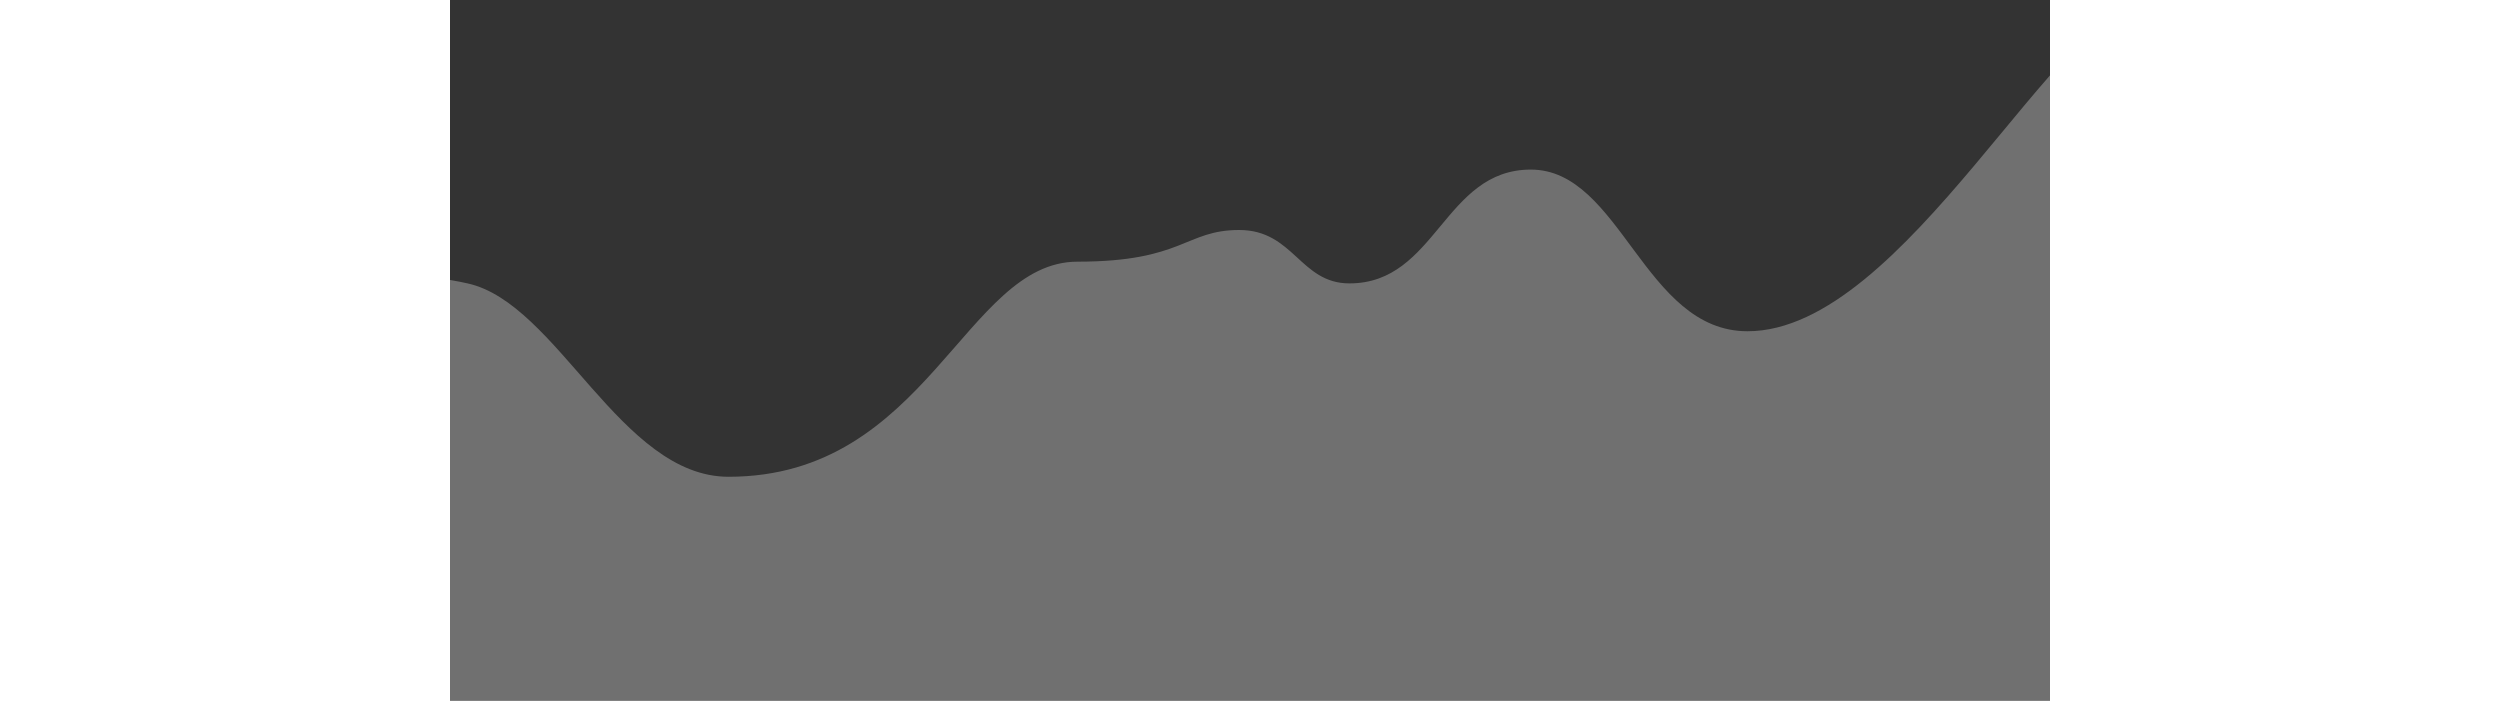 <svg width="3000" height="841" viewBox="0 0 1920 841" xmlns="http://www.w3.org/2000/svg">
<rect x="0" y="0" width="1920" height="841" fill="#333333" stroke="none"/>
<g style="mix-blend-mode:overlay">
<path d="M-599.838 76.017C-805.011 76.017 -886 288.063 -886 288.063V972H2143V76.017C2143 76.017 2097.07 9.40912e-05 2040.41 0C1932.43 -0 1745.98 397.499 1557 397.5C1432.82 397.5 1404.99 203.5 1297 203.5C1192.63 203.5 1183.71 340.074 1079.34 340.074C1019.95 340.074 1012.6 276 947 276C882.208 276 880 314 753 314C618.018 314 572.794 572.125 334.239 572.125C204.656 572.125 129.066 363.837 21.08 340.074C-77.964 318.279 -140.166 340.074 -243.485 340.074C-346.071 340.074 -403.029 76.017 -599.838 76.017Z" fill="url(#paint0_linear)"/>
</g>
<defs>
<linearGradient id="paint0_linear" x1="628.5" y1="243" x2="628.5" y2="972" gradientUnits="userSpaceOnUse">
<stop stop-color="white" stop-opacity="0.3"/>
<stop offset="1" stop-color="white" stop-opacity="0.3"/>
</linearGradient>
</defs>
</svg>
